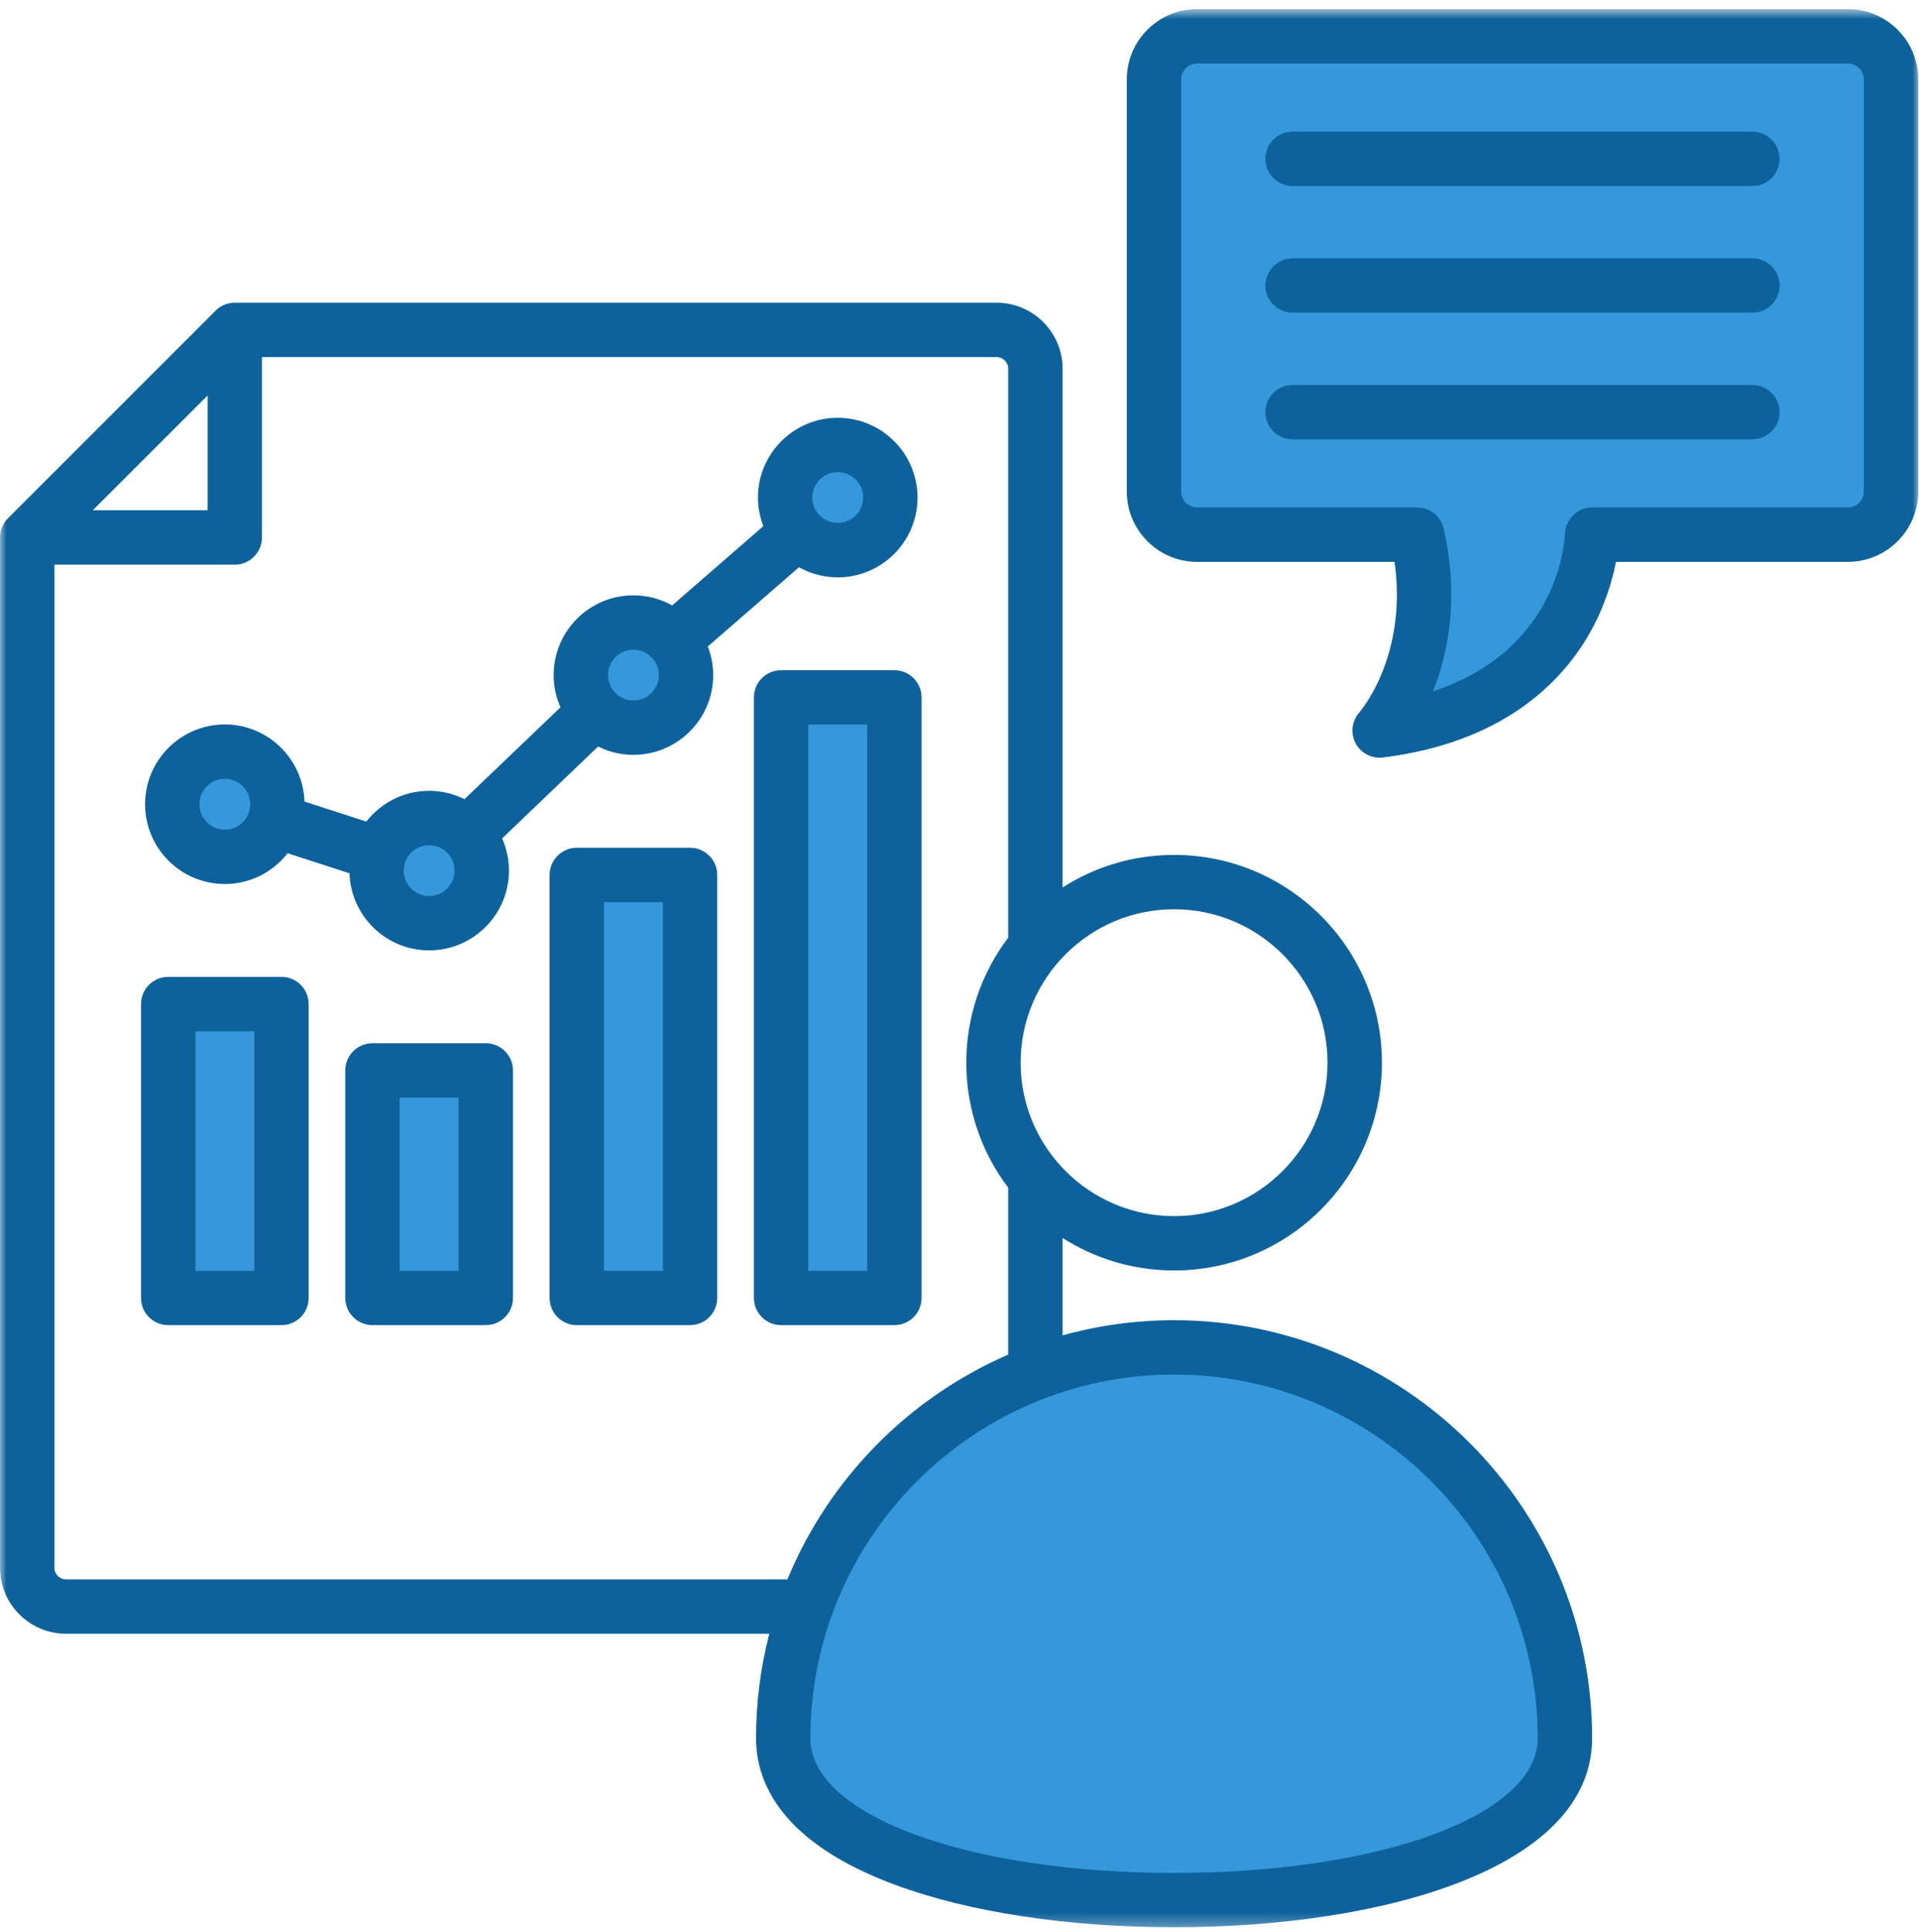 <svg width="150" height="151" viewBox="0 0 150 151" fill="none" xmlns="http://www.w3.org/2000/svg">
<path fill-rule="evenodd" clip-rule="evenodd" d="M137.886 12.415C137.886 11.913 137.477 11.504 136.975 11.504H101.036C100.534 11.504 100.125 11.913 100.125 12.415C100.125 12.918 100.534 13.326 101.036 13.326H136.975C137.477 13.326 137.886 12.918 137.886 12.415ZM137.886 22.317C137.886 21.815 137.477 21.406 136.975 21.406H101.036C100.534 21.406 100.125 21.815 100.125 22.317C100.125 22.82 100.534 23.229 101.036 23.229H136.975C137.477 23.229 137.886 22.82 137.886 22.317ZM136.975 33.127C137.477 33.127 137.886 32.717 137.886 32.215C137.886 31.713 137.477 31.304 136.975 31.304H101.036C100.534 31.304 100.125 31.713 100.125 32.215C100.125 32.717 100.534 33.127 101.036 33.127H136.975ZM21.092 79.397V100.545H14.057V79.397H21.092ZM17.576 66.068C15.806 66.068 14.373 64.631 14.373 62.865C14.373 61.099 15.81 59.665 17.576 59.665C19.342 59.665 20.776 61.099 20.776 62.865C20.776 64.631 19.342 66.068 17.576 66.068ZM37.06 84.584V100.545H30.026V84.584H37.06ZM36.744 68.053C36.744 69.819 35.311 71.252 33.545 71.252C31.779 71.252 30.341 69.819 30.341 68.053C30.341 66.287 31.779 64.853 33.545 64.853C35.311 64.853 36.744 66.287 36.744 68.053ZM53.029 69.3V100.545H45.994V69.3H53.029ZM52.713 52.769C52.713 54.534 51.275 55.972 49.51 55.972C47.744 55.972 46.31 54.534 46.31 52.769C46.31 51.003 47.744 49.569 49.51 49.569C51.275 49.569 52.713 51.003 52.713 52.769ZM65.482 42.093C63.717 42.093 62.279 40.655 62.279 38.894C62.279 37.128 63.717 35.69 65.482 35.69C67.248 35.69 68.686 37.124 68.686 38.894C68.686 40.659 67.248 42.093 65.482 42.093ZM69.002 100.545H61.963V55.421H69.002V100.545ZM110.89 53.578C112.413 49.747 112.567 45.596 111.663 41.591C111.57 41.178 111.198 40.882 110.772 40.882H93.573C92.216 40.882 91.114 39.776 91.114 38.42V6.211C91.114 4.854 92.216 3.749 93.573 3.749H144.439C145.8 3.749 146.906 4.854 146.906 6.211V38.42C146.906 39.78 145.8 40.882 144.439 40.882H124.449C123.955 40.882 123.55 41.287 123.534 41.777C123.481 43.587 122.768 45.786 121.958 47.378C119.958 51.286 116.527 53.83 112.396 55.182L109.934 55.988L110.89 53.578ZM121.411 135.872C121.411 140.428 116.143 143.174 112.486 144.527C106.16 146.868 98.473 147.617 91.77 147.617C85.068 147.617 77.381 146.868 71.059 144.527C67.402 143.174 62.129 140.428 62.129 135.872C62.129 119.527 75.429 106.235 91.774 106.235C108.12 106.235 121.411 119.531 121.411 135.872Z" fill="#3498DB"/>
<mask id="mask0_4_705" style="mask-type:luminance" maskUnits="userSpaceOnUse" x="0" y="0" width="150" height="151">
<path d="M0 0.711H150V150.711H0V0.711Z" fill="white"/>
</mask>
<g mask="url(#mask0_4_705)">
<path fill-rule="evenodd" clip-rule="evenodd" d="M139.102 32.216C139.102 33.39 138.15 34.342 136.976 34.342H101.037C99.866 34.342 98.911 33.39 98.911 32.216C98.911 31.041 99.866 30.093 101.037 30.093H136.976C138.15 30.093 139.102 31.041 139.102 32.216ZM139.102 22.318C139.102 23.492 138.15 24.44 136.976 24.44H101.037C99.866 24.44 98.911 23.492 98.911 22.318C98.911 21.143 99.866 20.191 101.037 20.191H136.976C138.15 20.191 139.102 21.143 139.102 22.318ZM139.102 12.416C139.102 13.59 138.15 14.542 136.976 14.542H101.037C99.866 14.542 98.911 13.59 98.911 12.416C98.911 11.241 99.866 10.289 101.037 10.289H136.976C138.15 10.289 139.102 11.241 139.102 12.416ZM145.691 38.42V6.211C145.691 5.523 145.128 4.964 144.439 4.964H93.573C92.884 4.964 92.326 5.523 92.326 6.211V38.42C92.326 39.108 92.884 39.667 93.573 39.667H110.773C111.765 39.667 112.628 40.356 112.846 41.324C114.073 46.742 113.195 51.068 112.02 54.028C121.914 50.792 122.311 42.154 122.323 41.737C122.359 40.591 123.299 39.667 124.445 39.667H144.439C145.128 39.667 145.691 39.108 145.691 38.42ZM144.439 0.711H93.573C90.54 0.711 88.077 3.178 88.077 6.211V38.42C88.077 41.453 90.54 43.92 93.573 43.92H109.007C110.032 51.222 106.407 55.511 106.253 55.693C105.666 56.353 105.548 57.309 105.961 58.094C106.33 58.799 107.059 59.228 107.837 59.228C107.926 59.228 108.015 59.224 108.104 59.212C117.394 58.054 121.93 53.433 124.101 49.764C125.405 47.553 126.025 45.418 126.312 43.92H144.439C147.473 43.92 149.939 41.453 149.939 38.42V6.211C149.939 3.178 147.473 0.711 144.439 0.711ZM91.771 146.402C75.567 146.402 63.344 141.879 63.344 135.873C63.344 120.2 76.097 107.446 91.775 107.446C107.448 107.446 120.197 120.2 120.197 135.873C120.197 141.879 107.978 146.402 91.771 146.402ZM5.16 123.456H61.55C64.794 115.591 71.015 109.265 78.807 105.887V92.838C76.75 90.117 75.531 86.735 75.531 83.066C75.531 79.401 76.75 76.015 78.807 73.294V28.822C78.807 28.32 78.398 27.91 77.896 27.91H20.476V42.012C20.476 43.187 19.524 44.138 18.35 44.138H4.252V122.544C4.252 123.047 4.657 123.456 5.16 123.456ZM16.228 30.916V39.886H7.253L16.228 30.916ZM91.775 71.074C98.388 71.074 103.766 76.457 103.766 83.066C103.766 89.68 98.388 95.062 91.775 95.062C85.161 95.062 79.779 89.68 79.779 83.066C79.779 76.453 85.161 71.074 91.775 71.074ZM91.775 103.198C88.753 103.198 85.829 103.611 83.059 104.385V96.767C85.574 98.375 88.567 99.31 91.775 99.31C100.729 99.31 108.019 92.024 108.019 83.066C108.019 74.112 100.729 66.826 91.775 66.826C88.567 66.826 85.574 67.761 83.059 69.373V28.822C83.059 25.979 80.743 23.662 77.896 23.662H18.35C17.787 23.662 17.248 23.885 16.848 24.286L0.624 40.51C0.223 40.911 0 41.449 0 42.012V122.544C0 125.391 2.317 127.704 5.16 127.704H60.133C59.456 130.316 59.096 133.054 59.096 135.873C59.096 139.275 60.991 144.029 70.035 147.358C75.806 149.484 83.525 150.651 91.771 150.651C108.035 150.651 124.449 146.082 124.449 135.873C124.449 117.859 109.793 103.198 91.775 103.198ZM17.576 60.877C18.67 60.877 19.561 61.768 19.561 62.865C19.561 63.963 18.67 64.854 17.576 64.854C16.479 64.854 15.588 63.963 15.588 62.865C15.588 61.768 16.479 60.877 17.576 60.877ZM33.545 66.069C34.639 66.069 35.53 66.96 35.53 68.053C35.53 69.151 34.639 70.042 33.545 70.042C32.448 70.042 31.553 69.151 31.553 68.053C31.553 66.96 32.448 66.069 33.545 66.069ZM49.51 50.784C50.608 50.784 51.498 51.675 51.498 52.769C51.498 53.866 50.608 54.757 49.51 54.757C48.416 54.757 47.526 53.866 47.526 52.769C47.526 51.675 48.416 50.784 49.51 50.784ZM65.483 36.905C66.58 36.905 67.471 37.796 67.471 38.894C67.471 39.987 66.58 40.878 65.483 40.878C64.389 40.878 63.494 39.987 63.494 38.894C63.494 37.796 64.389 36.905 65.483 36.905ZM17.576 69.102C14.134 69.102 11.34 66.303 11.34 62.865C11.34 59.427 14.134 56.628 17.576 56.628C20.942 56.628 23.688 59.313 23.801 62.655L28.633 64.222C29.775 62.764 31.549 61.816 33.545 61.816C34.533 61.816 35.469 62.055 36.307 62.468L43.812 55.288C43.468 54.518 43.277 53.664 43.277 52.769C43.277 49.33 46.072 46.536 49.51 46.536C50.616 46.536 51.644 46.824 52.539 47.326L59.667 41.129C59.4 40.433 59.246 39.684 59.246 38.894C59.246 35.451 62.044 32.657 65.483 32.657C68.921 32.657 71.72 35.451 71.72 38.894C71.72 42.332 68.921 45.131 65.483 45.131C64.381 45.131 63.352 44.839 62.453 44.341L55.326 50.533C55.597 51.23 55.747 51.983 55.747 52.769C55.747 56.211 52.952 59.006 49.51 59.006C48.518 59.006 47.582 58.771 46.752 58.354L39.248 65.538C39.588 66.308 39.782 67.158 39.782 68.053C39.782 71.491 36.984 74.29 33.545 74.29C30.176 74.29 27.43 71.605 27.317 68.264L22.485 66.696C21.343 68.158 19.569 69.102 17.576 69.102ZM67.787 99.335H63.178V56.636H67.787V99.335ZM72.035 101.457C72.035 102.631 71.084 103.583 69.909 103.583H61.052C59.878 103.583 58.93 102.631 58.93 101.457V54.514C58.93 53.34 59.878 52.388 61.052 52.388H69.909C71.084 52.388 72.035 53.34 72.035 54.514V101.457ZM51.814 99.335H47.21V70.515H51.814V99.335ZM53.941 66.267C55.115 66.267 56.063 67.219 56.063 68.389V101.457C56.063 102.631 55.115 103.583 53.941 103.583H45.087C43.913 103.583 42.961 102.631 42.961 101.457V68.389C42.961 67.219 43.913 66.267 45.087 66.267H53.941ZM35.846 99.335H31.241V85.8H35.846V99.335ZM37.972 81.547C39.142 81.547 40.098 82.499 40.098 83.674V101.457C40.098 102.631 39.142 103.583 37.972 103.583H29.115C27.944 103.583 26.988 102.631 26.988 101.457V83.674C26.988 82.499 27.944 81.547 29.115 81.547H37.972ZM19.877 99.335H15.272V80.612H19.877V99.335ZM22.003 76.359C23.174 76.359 24.125 77.311 24.125 78.486V101.457C24.125 102.631 23.174 103.583 22.003 103.583H13.146C11.972 103.583 11.024 102.631 11.024 101.457V78.486C11.024 77.311 11.972 76.359 13.146 76.359H22.003Z" fill="#0E629C"/>
</g>
</svg>
